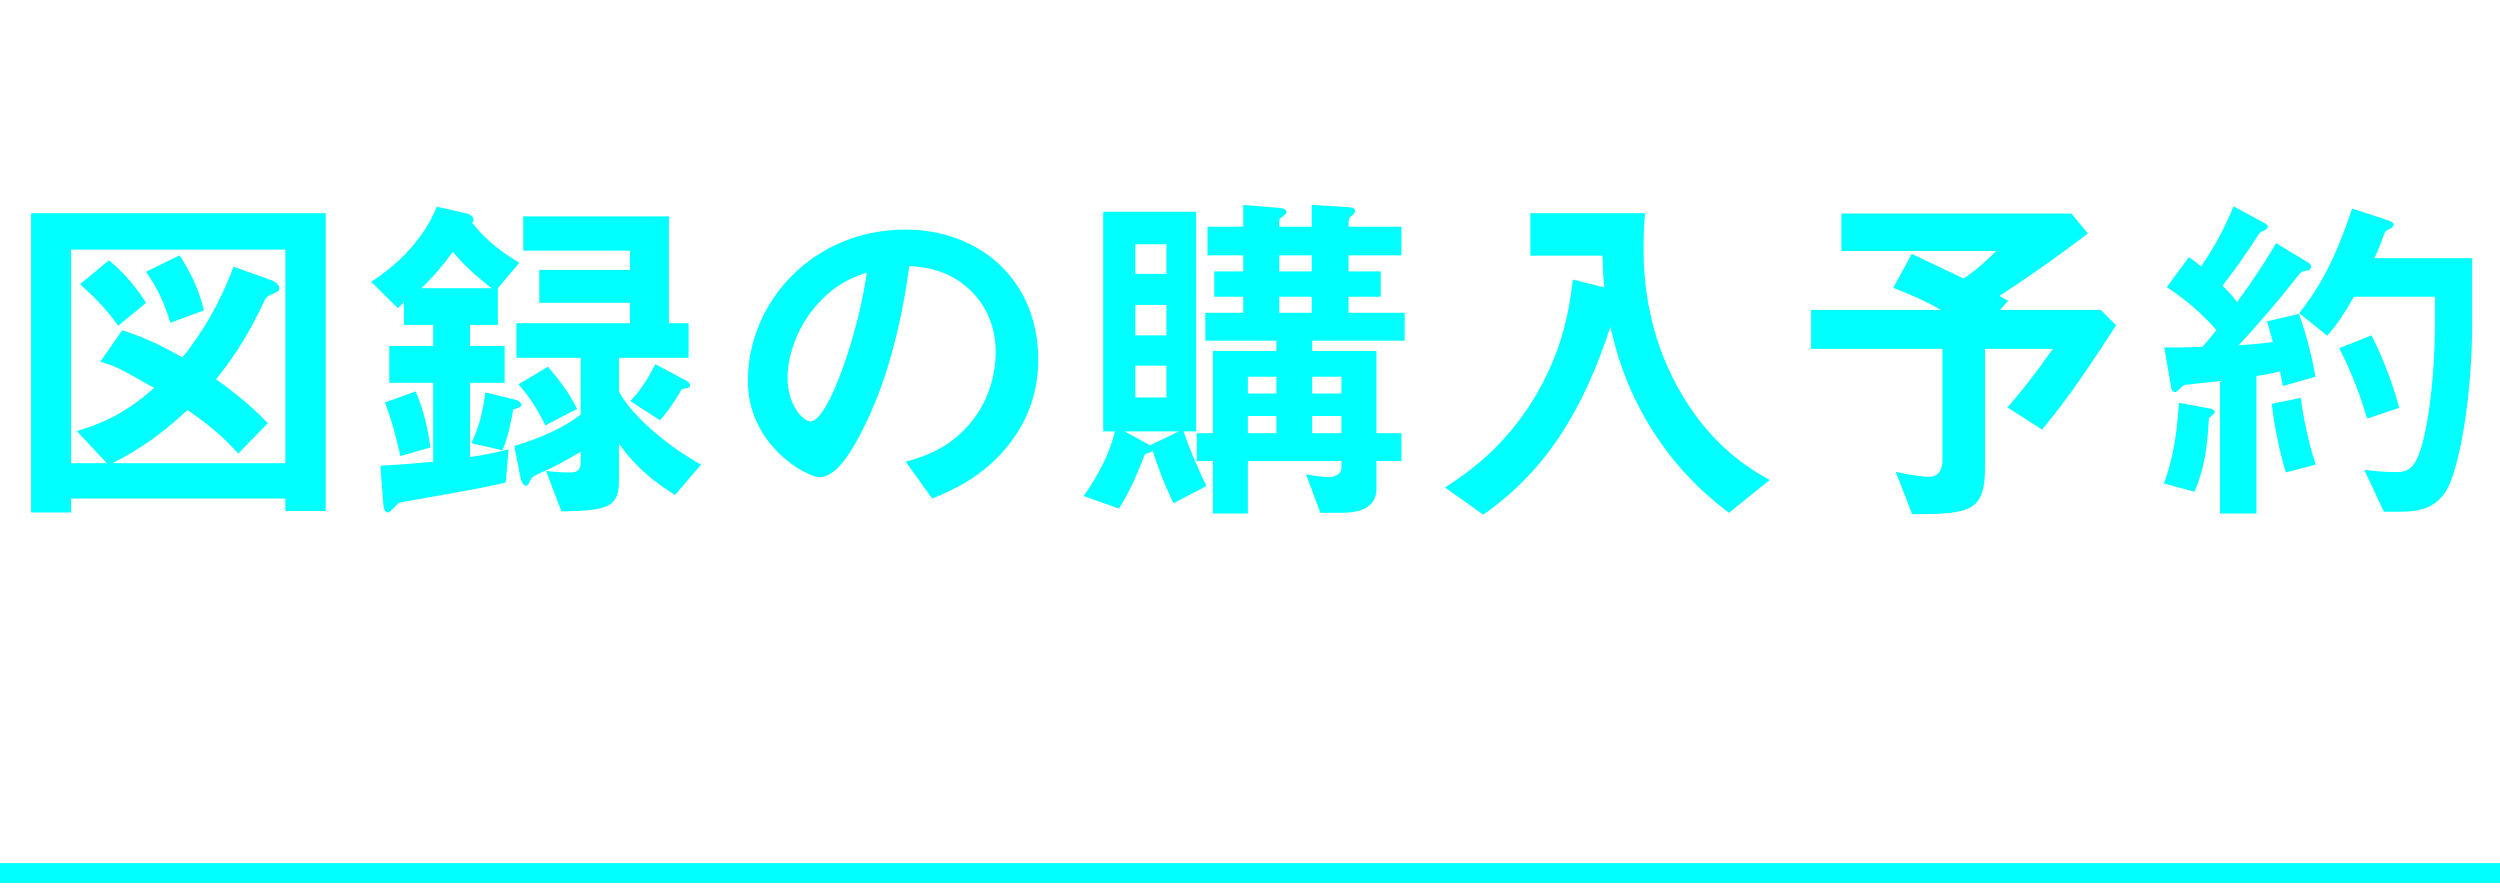 <svg width="126" height="45" viewBox="0 0 126 45" fill="none" xmlns="http://www.w3.org/2000/svg">
<path d="M16.416 25.756L16.416 10.744L1.566 10.744L1.566 25.828L3.582 25.828L3.582 25.126L14.382 25.126L14.382 25.756L16.416 25.756ZM14.382 23.344L5.67 23.344C6.894 22.714 8.028 21.994 9.45 20.662C10.926 21.688 11.52 22.318 12.006 22.858L13.5 21.328C13.05 20.86 12.294 20.122 10.89 19.114C12.024 17.71 12.672 16.54 13.356 15.1C13.464 14.938 13.5 14.92 13.896 14.74C14.004 14.704 14.076 14.65 14.076 14.524C14.076 14.344 13.896 14.2 13.59 14.092L11.772 13.444C11.052 15.352 10.206 16.738 9.198 18.016C7.884 17.278 7.128 16.954 6.156 16.648L5.058 18.232C5.85 18.466 5.94 18.52 7.596 19.456C7.65 19.474 7.704 19.51 7.776 19.546C6.228 20.932 4.914 21.418 3.87 21.724L5.382 23.344L3.582 23.344L3.582 12.58L14.382 12.58L14.382 23.344ZM10.278 15.64C10.098 14.92 9.828 14.074 9.054 12.868L7.362 13.696C7.974 14.596 8.316 15.334 8.586 16.27L10.278 15.64ZM7.362 15.262C6.642 14.128 5.904 13.462 5.49 13.12L4.032 14.326C4.914 15.1 5.418 15.676 5.958 16.414L7.362 15.262Z" fill="#00FFFF" style="mix-blend-mode:difference"/>
<path d="M26.172 13.246C24.894 12.472 24.3 11.86 23.796 11.23C23.85 11.176 23.868 11.14 23.868 11.086C23.868 10.906 23.634 10.78 23.544 10.762L22.014 10.42C21.384 11.986 20.106 13.318 18.702 14.2L20.052 15.532C20.196 15.406 20.232 15.352 20.358 15.208L20.358 16.378L21.834 16.378L21.834 17.44L19.62 17.44L19.62 19.294L21.834 19.294L21.834 23.272C20.97 23.344 20.052 23.434 19.17 23.47L19.314 25.342C19.332 25.504 19.35 25.828 19.548 25.828C19.674 25.828 20.016 25.378 20.124 25.342C20.196 25.306 21.294 25.126 21.474 25.09C23.976 24.658 24.894 24.46 25.488 24.316L25.632 22.642C25.308 22.732 24.93 22.84 23.688 23.038L23.688 19.294L25.434 19.294L25.434 17.44L23.688 17.44L23.688 16.378L25.092 16.378L25.092 14.524L26.172 13.246ZM35.334 23.416C33.228 22.246 31.644 20.644 31.194 19.726L31.194 18.034L34.704 18.034L34.704 16.288L33.714 16.288L33.714 10.906L26.37 10.906L26.37 12.634L31.752 12.634L31.752 13.606L27.18 13.606L27.18 15.262L31.752 15.262L31.752 16.288L26.028 16.288L26.028 18.034L29.268 18.034L29.268 20.896C28.332 21.616 27.162 22.102 25.92 22.48L26.226 24.028C26.244 24.118 26.316 24.478 26.514 24.478C26.604 24.478 26.658 24.352 26.73 24.208C26.82 24.046 26.838 24.01 27.36 23.776C28.008 23.506 28.71 23.092 29.268 22.768L29.268 23.308C29.268 23.74 29.034 23.812 28.692 23.812C28.17 23.812 27.756 23.758 27.522 23.74L28.296 25.774C30.564 25.738 31.194 25.594 31.194 24.244L31.194 22.354C32.094 23.632 33.102 24.37 34.02 24.946L35.334 23.416ZM26.28 20.41C26.28 20.392 26.28 20.212 25.884 20.122L24.462 19.78C24.3 21.058 24.048 21.706 23.76 22.336L25.326 22.696C25.452 22.372 25.668 21.832 25.866 20.626C26.028 20.59 26.28 20.536 26.28 20.41ZM24.768 14.524L21.24 14.524C21.6 14.164 22.122 13.66 22.824 12.688C23.31 13.282 23.814 13.768 24.768 14.524ZM34.776 19.438C34.776 19.384 34.776 19.276 34.524 19.15L33.03 18.358C32.526 19.33 32.22 19.726 31.77 20.212L33.264 21.184C33.786 20.59 34.236 19.852 34.362 19.6C34.56 19.582 34.776 19.564 34.776 19.438ZM29.088 20.608C28.8 20.05 28.458 19.456 27.612 18.484L26.136 19.366C26.604 19.924 27 20.446 27.486 21.436L29.088 20.608ZM21.69 22.552C21.564 21.616 21.384 20.77 20.952 19.726L19.404 20.284C19.71 21.094 19.926 21.85 20.178 22.984L21.69 22.552Z" fill="#00FFFF" style="mix-blend-mode:difference"/>
<path d="M52.326 18.124C52.326 14.11 49.374 11.572 45.63 11.572C40.986 11.572 37.692 15.208 37.692 19.204C37.692 22.426 40.644 24.046 41.292 24.046C42.228 24.046 43.056 22.534 43.596 21.418C44.19 20.212 45.252 17.692 45.828 13.408C46.494 13.462 47.754 13.534 48.888 14.614C49.896 15.568 50.184 16.774 50.184 17.764C50.184 18.556 49.986 20.05 48.888 21.346C47.79 22.66 46.458 23.038 45.648 23.272L46.98 25.126C47.952 24.73 49.824 23.956 51.174 21.958C51.84 20.968 52.326 19.708 52.326 18.124ZM43.686 13.732C43.326 16.54 41.778 21.238 40.842 21.238C40.518 21.238 39.69 20.482 39.69 19.024C39.69 17.926 40.212 16.252 41.49 15.028C42.354 14.182 43.164 13.912 43.686 13.732Z" fill="#00FFFF" style="mix-blend-mode:difference"/>
<path d="M70.794 17.17L70.794 15.766L67.968 15.766L67.968 14.956L69.588 14.956L69.588 13.678L67.968 13.678L67.968 12.868L70.632 12.868L70.632 11.428L67.968 11.428C67.968 11.05 67.968 10.996 68.13 10.87C68.274 10.762 68.292 10.69 68.292 10.618C68.292 10.492 68.166 10.456 67.932 10.438L66.114 10.33L66.114 11.428L64.476 11.428L64.476 11.104C64.476 11.032 64.584 10.942 64.656 10.906C64.692 10.87 64.836 10.78 64.836 10.69C64.836 10.528 64.62 10.492 64.44 10.474L62.658 10.33L62.658 11.428L60.858 11.428L60.858 12.868L62.658 12.868L62.658 13.678L61.2 13.678L61.2 14.956L62.658 14.956L62.658 15.766L60.75 15.766L60.75 17.17L64.332 17.17L64.332 17.692L61.128 17.692L61.128 21.832L60.318 21.832L60.318 23.236L61.128 23.236L61.128 25.882L62.892 25.882L62.892 23.236L67.608 23.236L67.608 23.56C67.608 23.902 67.284 24.046 66.978 24.046C66.762 24.046 66.384 24.01 65.826 23.902L66.546 25.846L67.626 25.846C68.454 25.846 69.372 25.63 69.372 24.64L69.372 23.236L70.632 23.236L70.632 21.832L69.372 21.832L69.372 17.692L66.132 17.692L66.132 17.17L70.794 17.17ZM67.608 19.834L66.132 19.834L66.132 18.988L67.608 18.988L67.608 19.834ZM67.608 21.832L66.132 21.832L66.132 20.968L67.608 20.968L67.608 21.832ZM64.332 19.834L62.892 19.834L62.892 18.988L64.332 18.988L64.332 19.834ZM64.332 21.832L62.892 21.832L62.892 20.968L64.332 20.968L64.332 21.832ZM66.114 13.678L64.476 13.678L64.476 12.868L66.114 12.868L66.114 13.678ZM66.114 15.766L64.476 15.766L64.476 14.956L66.114 14.956L66.114 15.766ZM60.804 24.496C60.48 23.848 59.958 22.66 59.652 21.742L60.282 21.742L60.282 10.672L55.602 10.672L55.602 21.742L56.196 21.742C56.034 22.354 55.728 23.434 54.612 25L56.394 25.63C57.024 24.658 57.456 23.524 57.672 22.966C57.69 22.912 57.708 22.876 57.888 22.822C58.032 22.786 58.05 22.768 58.086 22.696C58.302 23.38 58.662 24.388 59.148 25.36L60.804 24.496ZM58.788 16.9L57.222 16.9L57.222 15.37L58.788 15.37L58.788 16.9ZM58.788 20.032L57.222 20.032L57.222 18.43L58.788 18.43L58.788 20.032ZM58.788 13.804L57.222 13.804L57.222 12.31L58.788 12.31L58.788 13.804ZM59.418 21.742L57.96 22.444L56.682 21.742L59.418 21.742Z" fill="#00FFFF" style="mix-blend-mode:difference"/>
<path d="M89.19 24.19C88.218 23.65 86.13 22.444 84.492 19.402C83.16 16.918 82.836 14.47 82.836 12.562C82.836 11.986 82.854 11.302 82.908 10.744L77.13 10.744L77.13 12.886L80.766 12.886C80.784 13.606 80.802 13.948 80.856 14.488L79.272 14.092C79.128 15.298 78.84 17.656 77.202 20.266C75.636 22.732 73.8 23.938 72.828 24.568L74.754 25.936C77.868 23.776 79.794 20.698 81.162 16.468C81.414 17.53 81.864 19.456 83.304 21.724C84.78 24.028 86.328 25.216 87.138 25.846L89.19 24.19Z" fill="#00FFFF" style="mix-blend-mode:difference"/>
<path d="M106.65 16.396L105.876 15.622L100.8 15.622L101.214 15.154C101.142 15.118 100.836 14.956 100.764 14.92C102.852 13.552 104.148 12.58 105.228 11.77L104.4 10.762L92.808 10.762L92.808 12.652L100.602 12.652C99.774 13.48 99.342 13.786 98.964 14.038C97.308 13.246 96.84 13.03 96.354 12.796L95.418 14.506C96.624 14.974 97.182 15.262 97.83 15.622L91.278 15.622L91.278 17.584L97.902 17.584L97.902 23.128C97.902 23.632 97.758 24.028 97.218 24.028C96.696 24.028 95.85 23.848 95.544 23.776L96.372 25.918C99.252 25.9 100.044 25.828 100.044 23.56L100.044 17.584L103.464 17.584C102.474 18.97 101.952 19.636 101.178 20.536L102.924 21.652C103.788 20.59 104.67 19.474 106.65 16.396Z" fill="#00FFFF" style="mix-blend-mode:difference"/>
<path d="M124.596 16.378L124.596 13.012L119.664 13.012C119.88 12.58 119.916 12.454 120.132 11.878C120.222 11.644 120.24 11.626 120.51 11.5C120.582 11.464 120.636 11.41 120.636 11.32C120.636 11.23 120.546 11.176 120.456 11.14L118.548 10.51C117.558 13.48 116.694 14.74 115.884 15.784L117.288 16.918C117.792 16.36 118.116 15.856 118.638 14.956L122.724 14.956L122.724 16.18C122.724 18.934 122.4 21.328 122.04 22.516C121.698 23.65 121.338 23.794 120.762 23.794C120.114 23.794 119.538 23.722 119.16 23.686L120.15 25.792L120.924 25.792C122.094 25.792 123.066 25.558 123.57 24.118C124.236 22.246 124.596 18.934 124.596 16.378ZM120.924 20.554C120.438 18.844 119.97 17.782 119.52 16.9L117.9 17.548C118.296 18.34 118.782 19.366 119.304 21.094L120.924 20.554ZM116.694 18.988C116.514 17.89 116.244 16.882 115.866 15.82L114.246 16.198C114.372 16.54 114.462 16.918 114.552 17.242C113.778 17.332 113.4 17.368 112.824 17.404C113.832 16.324 114.804 15.19 115.722 14.02C115.974 13.696 115.992 13.66 116.28 13.642C116.298 13.642 116.478 13.606 116.478 13.444C116.478 13.408 116.46 13.3 116.352 13.246L114.714 12.256C114.282 12.994 113.796 13.786 112.752 15.226C112.518 14.92 112.32 14.704 112.014 14.398C112.806 13.372 112.95 13.156 113.868 11.77C113.904 11.716 113.958 11.68 114.192 11.572C114.264 11.536 114.3 11.482 114.3 11.428C114.3 11.392 114.264 11.32 114.174 11.266L112.572 10.402C112.122 11.464 111.708 12.31 110.934 13.426C110.772 13.282 110.61 13.156 110.322 12.958L109.206 14.47C110.034 15.028 110.79 15.604 111.708 16.63C111.456 16.972 111.186 17.26 111.006 17.476C110.25 17.512 109.854 17.512 109.08 17.512L109.44 19.6C109.458 19.69 109.548 19.762 109.602 19.762C109.692 19.762 109.746 19.708 109.89 19.564C110.034 19.402 110.16 19.384 110.286 19.384C110.52 19.348 111.24 19.276 111.888 19.204L111.888 25.882L113.724 25.882L113.724 18.952C114.03 18.898 114.282 18.88 114.912 18.718C114.984 19.06 115.02 19.294 115.056 19.456L116.694 18.988ZM116.712 23.416C116.496 22.768 116.172 21.634 115.956 20.05L114.498 20.356C114.642 21.544 114.822 22.462 115.2 23.812L116.712 23.416ZM111.618 20.752C111.618 20.644 111.402 20.59 111.294 20.572L109.818 20.302C109.692 22.336 109.404 23.416 109.062 24.37L110.61 24.784C111.132 23.488 111.24 22.552 111.33 21.058C111.528 20.914 111.618 20.842 111.618 20.752Z" fill="#00FFFF" style="mix-blend-mode:difference"/>
<path d="M0 44L126 44" stroke="#00FFFF" style="mix-blend-mode:difference"/>
</svg>
